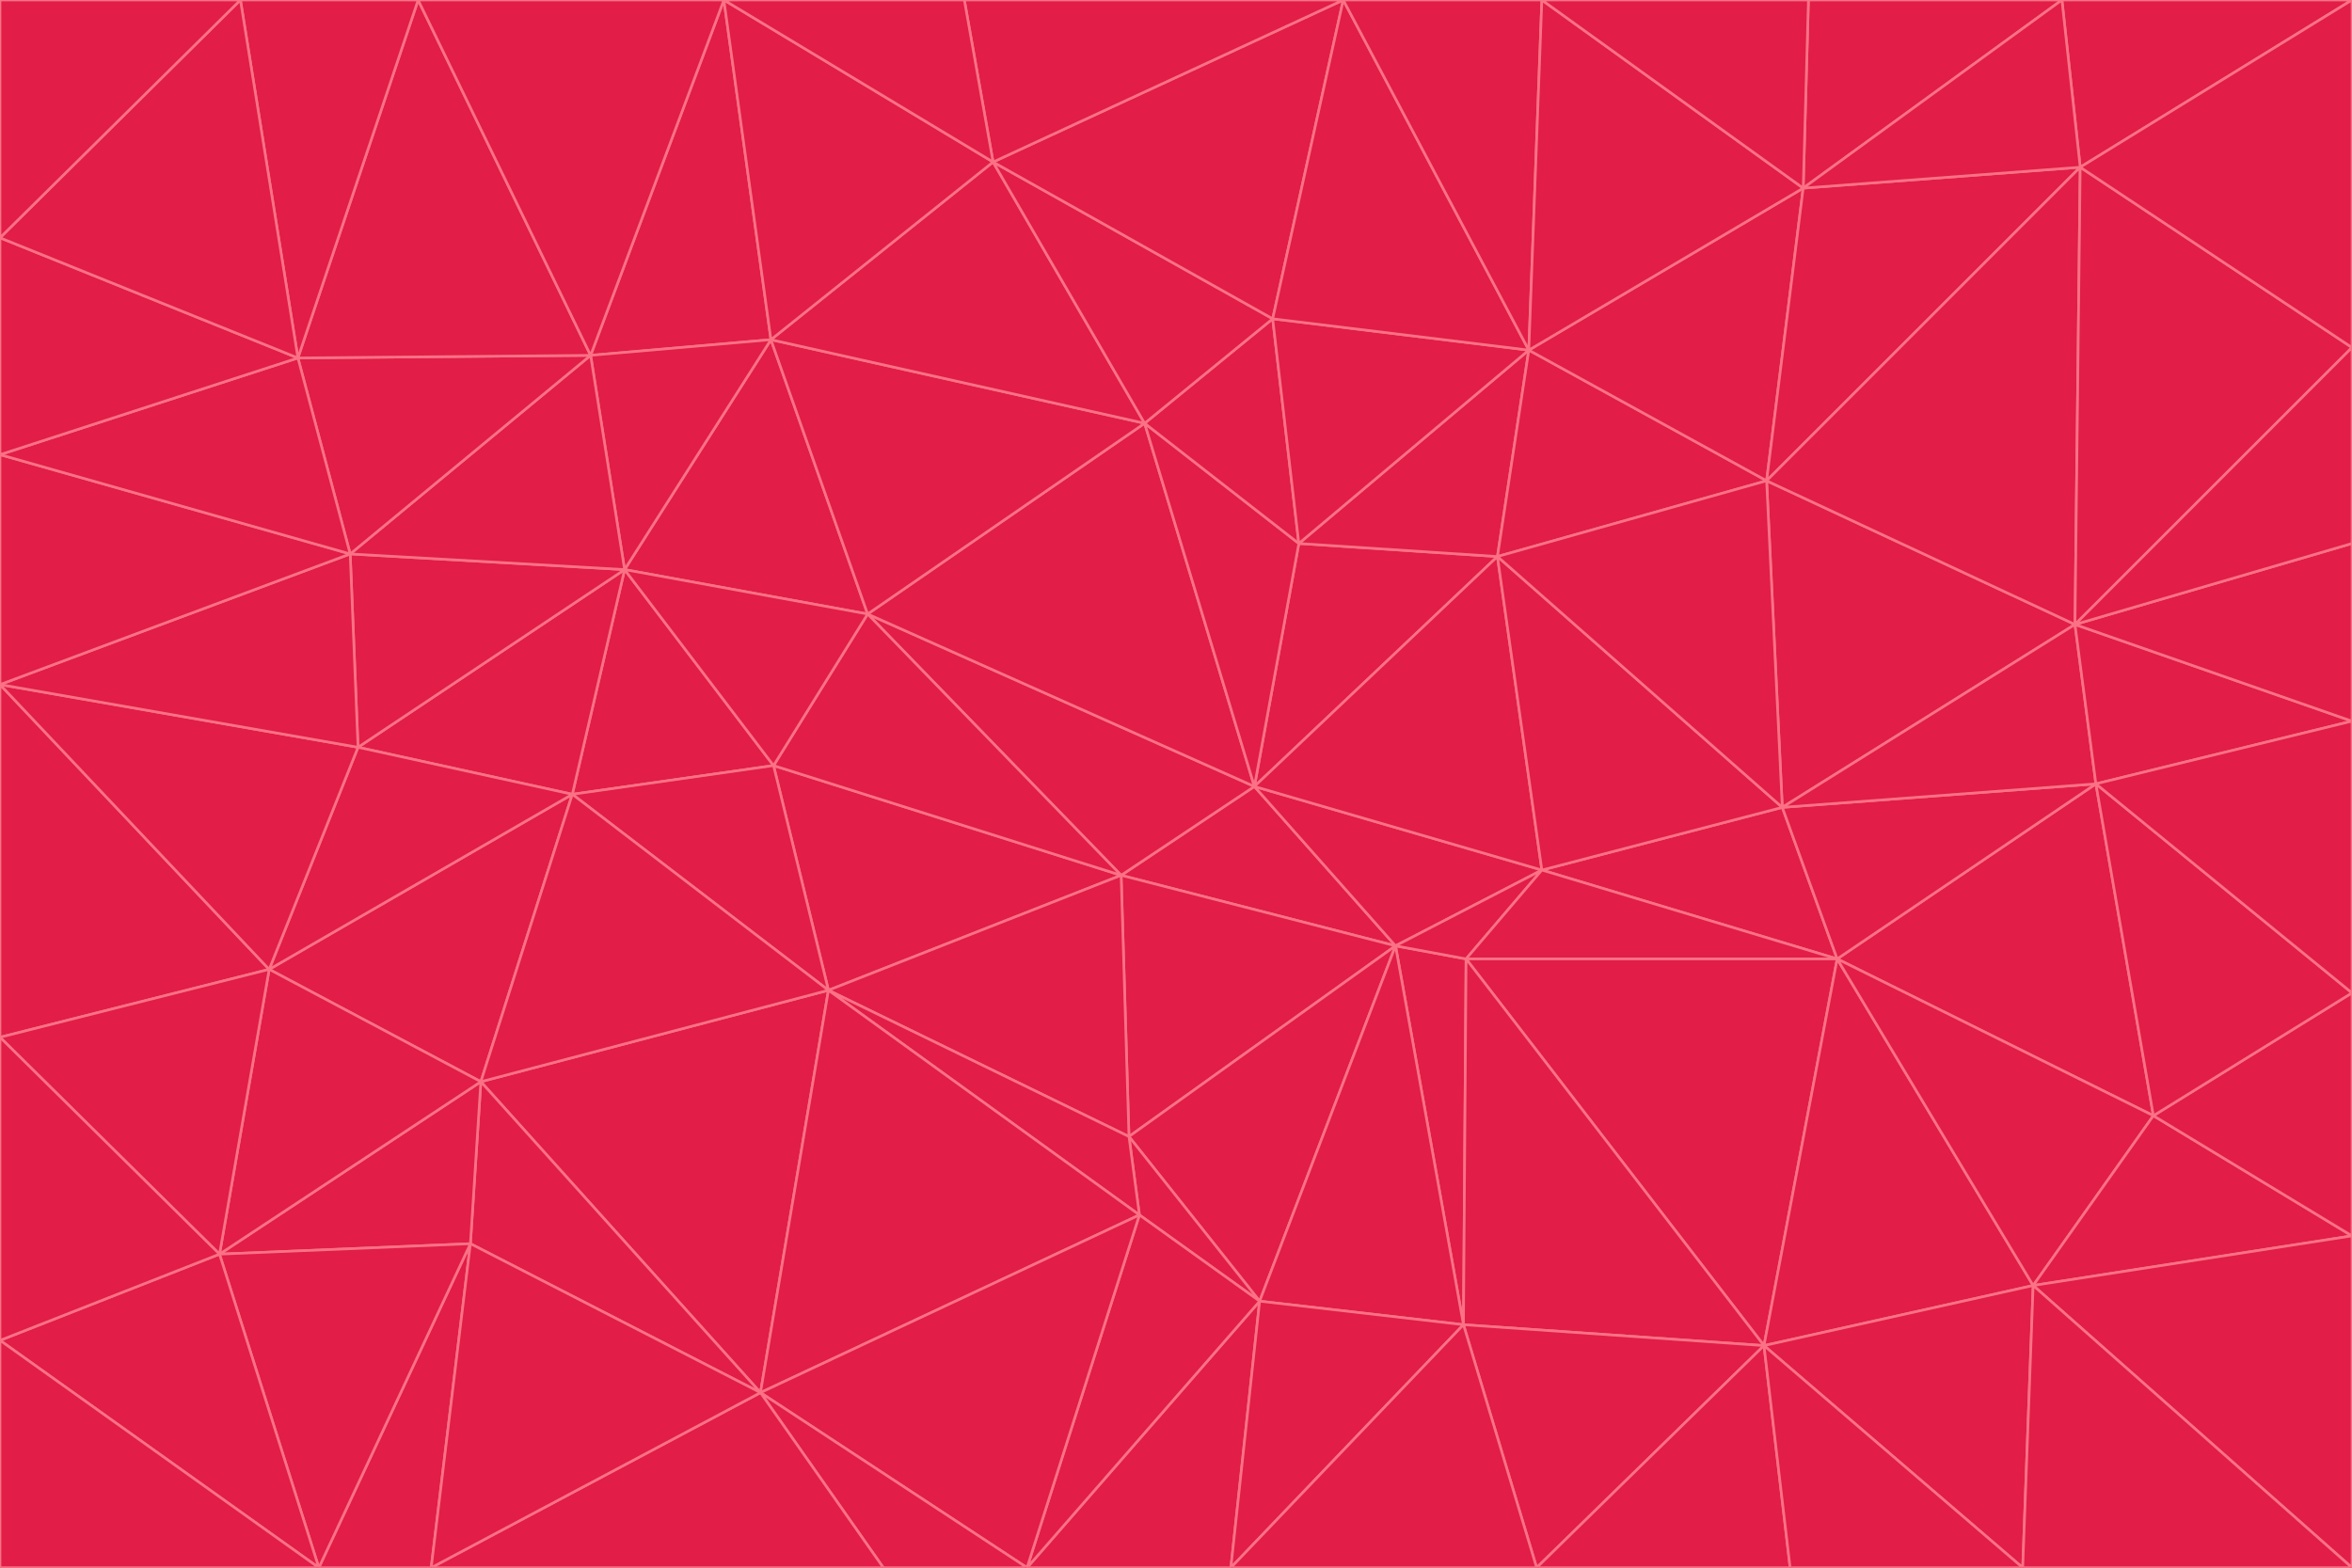 <svg id="visual" viewBox="0 0 900 600" width="900" height="600" xmlns="http://www.w3.org/2000/svg" xmlns:xlink="http://www.w3.org/1999/xlink" version="1.1"><g stroke-width="1" stroke-linejoin="bevel"><path d="M480 301L429 335L534 362Z" fill="#e11d48" stroke="#fb7185"></path><path d="M534 362L590 333L480 301Z" fill="#e11d48" stroke="#fb7185"></path><path d="M429 335L432 435L534 362Z" fill="#e11d48" stroke="#fb7185"></path><path d="M534 362L560 507L561 367Z" fill="#e11d48" stroke="#fb7185"></path><path d="M561 367L590 333L534 362Z" fill="#e11d48" stroke="#fb7185"></path><path d="M432 435L482 498L534 362Z" fill="#e11d48" stroke="#fb7185"></path><path d="M436 465L482 498L432 435Z" fill="#e11d48" stroke="#fb7185"></path><path d="M703 367L682 309L590 333Z" fill="#e11d48" stroke="#fb7185"></path><path d="M573 213L497 208L480 301Z" fill="#e11d48" stroke="#fb7185"></path><path d="M480 301L332 235L429 335Z" fill="#e11d48" stroke="#fb7185"></path><path d="M296 293L317 379L429 335Z" fill="#e11d48" stroke="#fb7185"></path><path d="M429 335L317 379L432 435Z" fill="#e11d48" stroke="#fb7185"></path><path d="M432 435L317 379L436 465Z" fill="#e11d48" stroke="#fb7185"></path><path d="M590 333L573 213L480 301Z" fill="#e11d48" stroke="#fb7185"></path><path d="M482 498L560 507L534 362Z" fill="#e11d48" stroke="#fb7185"></path><path d="M438 162L332 235L480 301Z" fill="#e11d48" stroke="#fb7185"></path><path d="M332 235L296 293L429 335Z" fill="#e11d48" stroke="#fb7185"></path><path d="M497 208L438 162L480 301Z" fill="#e11d48" stroke="#fb7185"></path><path d="M487 122L438 162L497 208Z" fill="#e11d48" stroke="#fb7185"></path><path d="M703 367L590 333L561 367Z" fill="#e11d48" stroke="#fb7185"></path><path d="M590 333L682 309L573 213Z" fill="#e11d48" stroke="#fb7185"></path><path d="M675 515L703 367L561 367Z" fill="#e11d48" stroke="#fb7185"></path><path d="M585 134L497 208L573 213Z" fill="#e11d48" stroke="#fb7185"></path><path d="M585 134L487 122L497 208Z" fill="#e11d48" stroke="#fb7185"></path><path d="M295 130L239 218L332 235Z" fill="#e11d48" stroke="#fb7185"></path><path d="M393 600L471 600L482 498Z" fill="#e11d48" stroke="#fb7185"></path><path d="M482 498L471 600L560 507Z" fill="#e11d48" stroke="#fb7185"></path><path d="M560 507L675 515L561 367Z" fill="#e11d48" stroke="#fb7185"></path><path d="M393 600L482 498L436 465Z" fill="#e11d48" stroke="#fb7185"></path><path d="M676 184L585 134L573 213Z" fill="#e11d48" stroke="#fb7185"></path><path d="M588 600L675 515L560 507Z" fill="#e11d48" stroke="#fb7185"></path><path d="M184 414L291 533L317 379Z" fill="#e11d48" stroke="#fb7185"></path><path d="M317 379L291 533L436 465Z" fill="#e11d48" stroke="#fb7185"></path><path d="M291 533L393 600L436 465Z" fill="#e11d48" stroke="#fb7185"></path><path d="M794 239L676 184L682 309Z" fill="#e11d48" stroke="#fb7185"></path><path d="M682 309L676 184L573 213Z" fill="#e11d48" stroke="#fb7185"></path><path d="M239 218L219 304L296 293Z" fill="#e11d48" stroke="#fb7185"></path><path d="M296 293L219 304L317 379Z" fill="#e11d48" stroke="#fb7185"></path><path d="M239 218L296 293L332 235Z" fill="#e11d48" stroke="#fb7185"></path><path d="M471 600L588 600L560 507Z" fill="#e11d48" stroke="#fb7185"></path><path d="M295 130L332 235L438 162Z" fill="#e11d48" stroke="#fb7185"></path><path d="M291 533L338 600L393 600Z" fill="#e11d48" stroke="#fb7185"></path><path d="M380 62L295 130L438 162Z" fill="#e11d48" stroke="#fb7185"></path><path d="M103 371L184 414L219 304Z" fill="#e11d48" stroke="#fb7185"></path><path d="M219 304L184 414L317 379Z" fill="#e11d48" stroke="#fb7185"></path><path d="M291 533L165 600L338 600Z" fill="#e11d48" stroke="#fb7185"></path><path d="M487 122L380 62L438 162Z" fill="#e11d48" stroke="#fb7185"></path><path d="M514 0L380 62L487 122Z" fill="#e11d48" stroke="#fb7185"></path><path d="M588 600L685 600L675 515Z" fill="#e11d48" stroke="#fb7185"></path><path d="M824 427L802 300L703 367Z" fill="#e11d48" stroke="#fb7185"></path><path d="M184 414L180 476L291 533Z" fill="#e11d48" stroke="#fb7185"></path><path d="M778 492L703 367L675 515Z" fill="#e11d48" stroke="#fb7185"></path><path d="M703 367L802 300L682 309Z" fill="#e11d48" stroke="#fb7185"></path><path d="M774 600L778 492L675 515Z" fill="#e11d48" stroke="#fb7185"></path><path d="M802 300L794 239L682 309Z" fill="#e11d48" stroke="#fb7185"></path><path d="M676 184L690 72L585 134Z" fill="#e11d48" stroke="#fb7185"></path><path d="M277 0L226 136L295 130Z" fill="#e11d48" stroke="#fb7185"></path><path d="M295 130L226 136L239 218Z" fill="#e11d48" stroke="#fb7185"></path><path d="M239 218L137 286L219 304Z" fill="#e11d48" stroke="#fb7185"></path><path d="M134 212L137 286L239 218Z" fill="#e11d48" stroke="#fb7185"></path><path d="M184 414L84 480L180 476Z" fill="#e11d48" stroke="#fb7185"></path><path d="M778 492L824 427L703 367Z" fill="#e11d48" stroke="#fb7185"></path><path d="M802 300L900 276L794 239Z" fill="#e11d48" stroke="#fb7185"></path><path d="M796 64L690 72L676 184Z" fill="#e11d48" stroke="#fb7185"></path><path d="M585 134L514 0L487 122Z" fill="#e11d48" stroke="#fb7185"></path><path d="M590 0L514 0L585 134Z" fill="#e11d48" stroke="#fb7185"></path><path d="M690 72L590 0L585 134Z" fill="#e11d48" stroke="#fb7185"></path><path d="M380 62L277 0L295 130Z" fill="#e11d48" stroke="#fb7185"></path><path d="M514 0L369 0L380 62Z" fill="#e11d48" stroke="#fb7185"></path><path d="M226 136L134 212L239 218Z" fill="#e11d48" stroke="#fb7185"></path><path d="M114 137L134 212L226 136Z" fill="#e11d48" stroke="#fb7185"></path><path d="M0 397L103 371L0 262Z" fill="#e11d48" stroke="#fb7185"></path><path d="M137 286L103 371L219 304Z" fill="#e11d48" stroke="#fb7185"></path><path d="M685 600L774 600L675 515Z" fill="#e11d48" stroke="#fb7185"></path><path d="M778 492L900 473L824 427Z" fill="#e11d48" stroke="#fb7185"></path><path d="M122 600L165 600L180 476Z" fill="#e11d48" stroke="#fb7185"></path><path d="M180 476L165 600L291 533Z" fill="#e11d48" stroke="#fb7185"></path><path d="M369 0L277 0L380 62Z" fill="#e11d48" stroke="#fb7185"></path><path d="M789 0L692 0L690 72Z" fill="#e11d48" stroke="#fb7185"></path><path d="M690 72L692 0L590 0Z" fill="#e11d48" stroke="#fb7185"></path><path d="M103 371L84 480L184 414Z" fill="#e11d48" stroke="#fb7185"></path><path d="M900 473L900 380L824 427Z" fill="#e11d48" stroke="#fb7185"></path><path d="M824 427L900 380L802 300Z" fill="#e11d48" stroke="#fb7185"></path><path d="M794 239L796 64L676 184Z" fill="#e11d48" stroke="#fb7185"></path><path d="M160 0L114 137L226 136Z" fill="#e11d48" stroke="#fb7185"></path><path d="M0 262L103 371L137 286Z" fill="#e11d48" stroke="#fb7185"></path><path d="M103 371L0 397L84 480Z" fill="#e11d48" stroke="#fb7185"></path><path d="M900 380L900 276L802 300Z" fill="#e11d48" stroke="#fb7185"></path><path d="M900 133L796 64L794 239Z" fill="#e11d48" stroke="#fb7185"></path><path d="M84 480L122 600L180 476Z" fill="#e11d48" stroke="#fb7185"></path><path d="M900 600L900 473L778 492Z" fill="#e11d48" stroke="#fb7185"></path><path d="M900 276L900 208L794 239Z" fill="#e11d48" stroke="#fb7185"></path><path d="M900 0L789 0L796 64Z" fill="#e11d48" stroke="#fb7185"></path><path d="M796 64L789 0L690 72Z" fill="#e11d48" stroke="#fb7185"></path><path d="M900 208L900 133L794 239Z" fill="#e11d48" stroke="#fb7185"></path><path d="M277 0L160 0L226 136Z" fill="#e11d48" stroke="#fb7185"></path><path d="M0 262L137 286L134 212Z" fill="#e11d48" stroke="#fb7185"></path><path d="M84 480L0 513L122 600Z" fill="#e11d48" stroke="#fb7185"></path><path d="M0 262L134 212L0 174Z" fill="#e11d48" stroke="#fb7185"></path><path d="M774 600L900 600L778 492Z" fill="#e11d48" stroke="#fb7185"></path><path d="M0 174L134 212L114 137Z" fill="#e11d48" stroke="#fb7185"></path><path d="M0 397L0 513L84 480Z" fill="#e11d48" stroke="#fb7185"></path><path d="M0 91L0 174L114 137Z" fill="#e11d48" stroke="#fb7185"></path><path d="M160 0L92 0L114 137Z" fill="#e11d48" stroke="#fb7185"></path><path d="M0 513L0 600L122 600Z" fill="#e11d48" stroke="#fb7185"></path><path d="M92 0L0 91L114 137Z" fill="#e11d48" stroke="#fb7185"></path><path d="M900 133L900 0L796 64Z" fill="#e11d48" stroke="#fb7185"></path><path d="M92 0L0 0L0 91Z" fill="#e11d48" stroke="#fb7185"></path></g></svg>